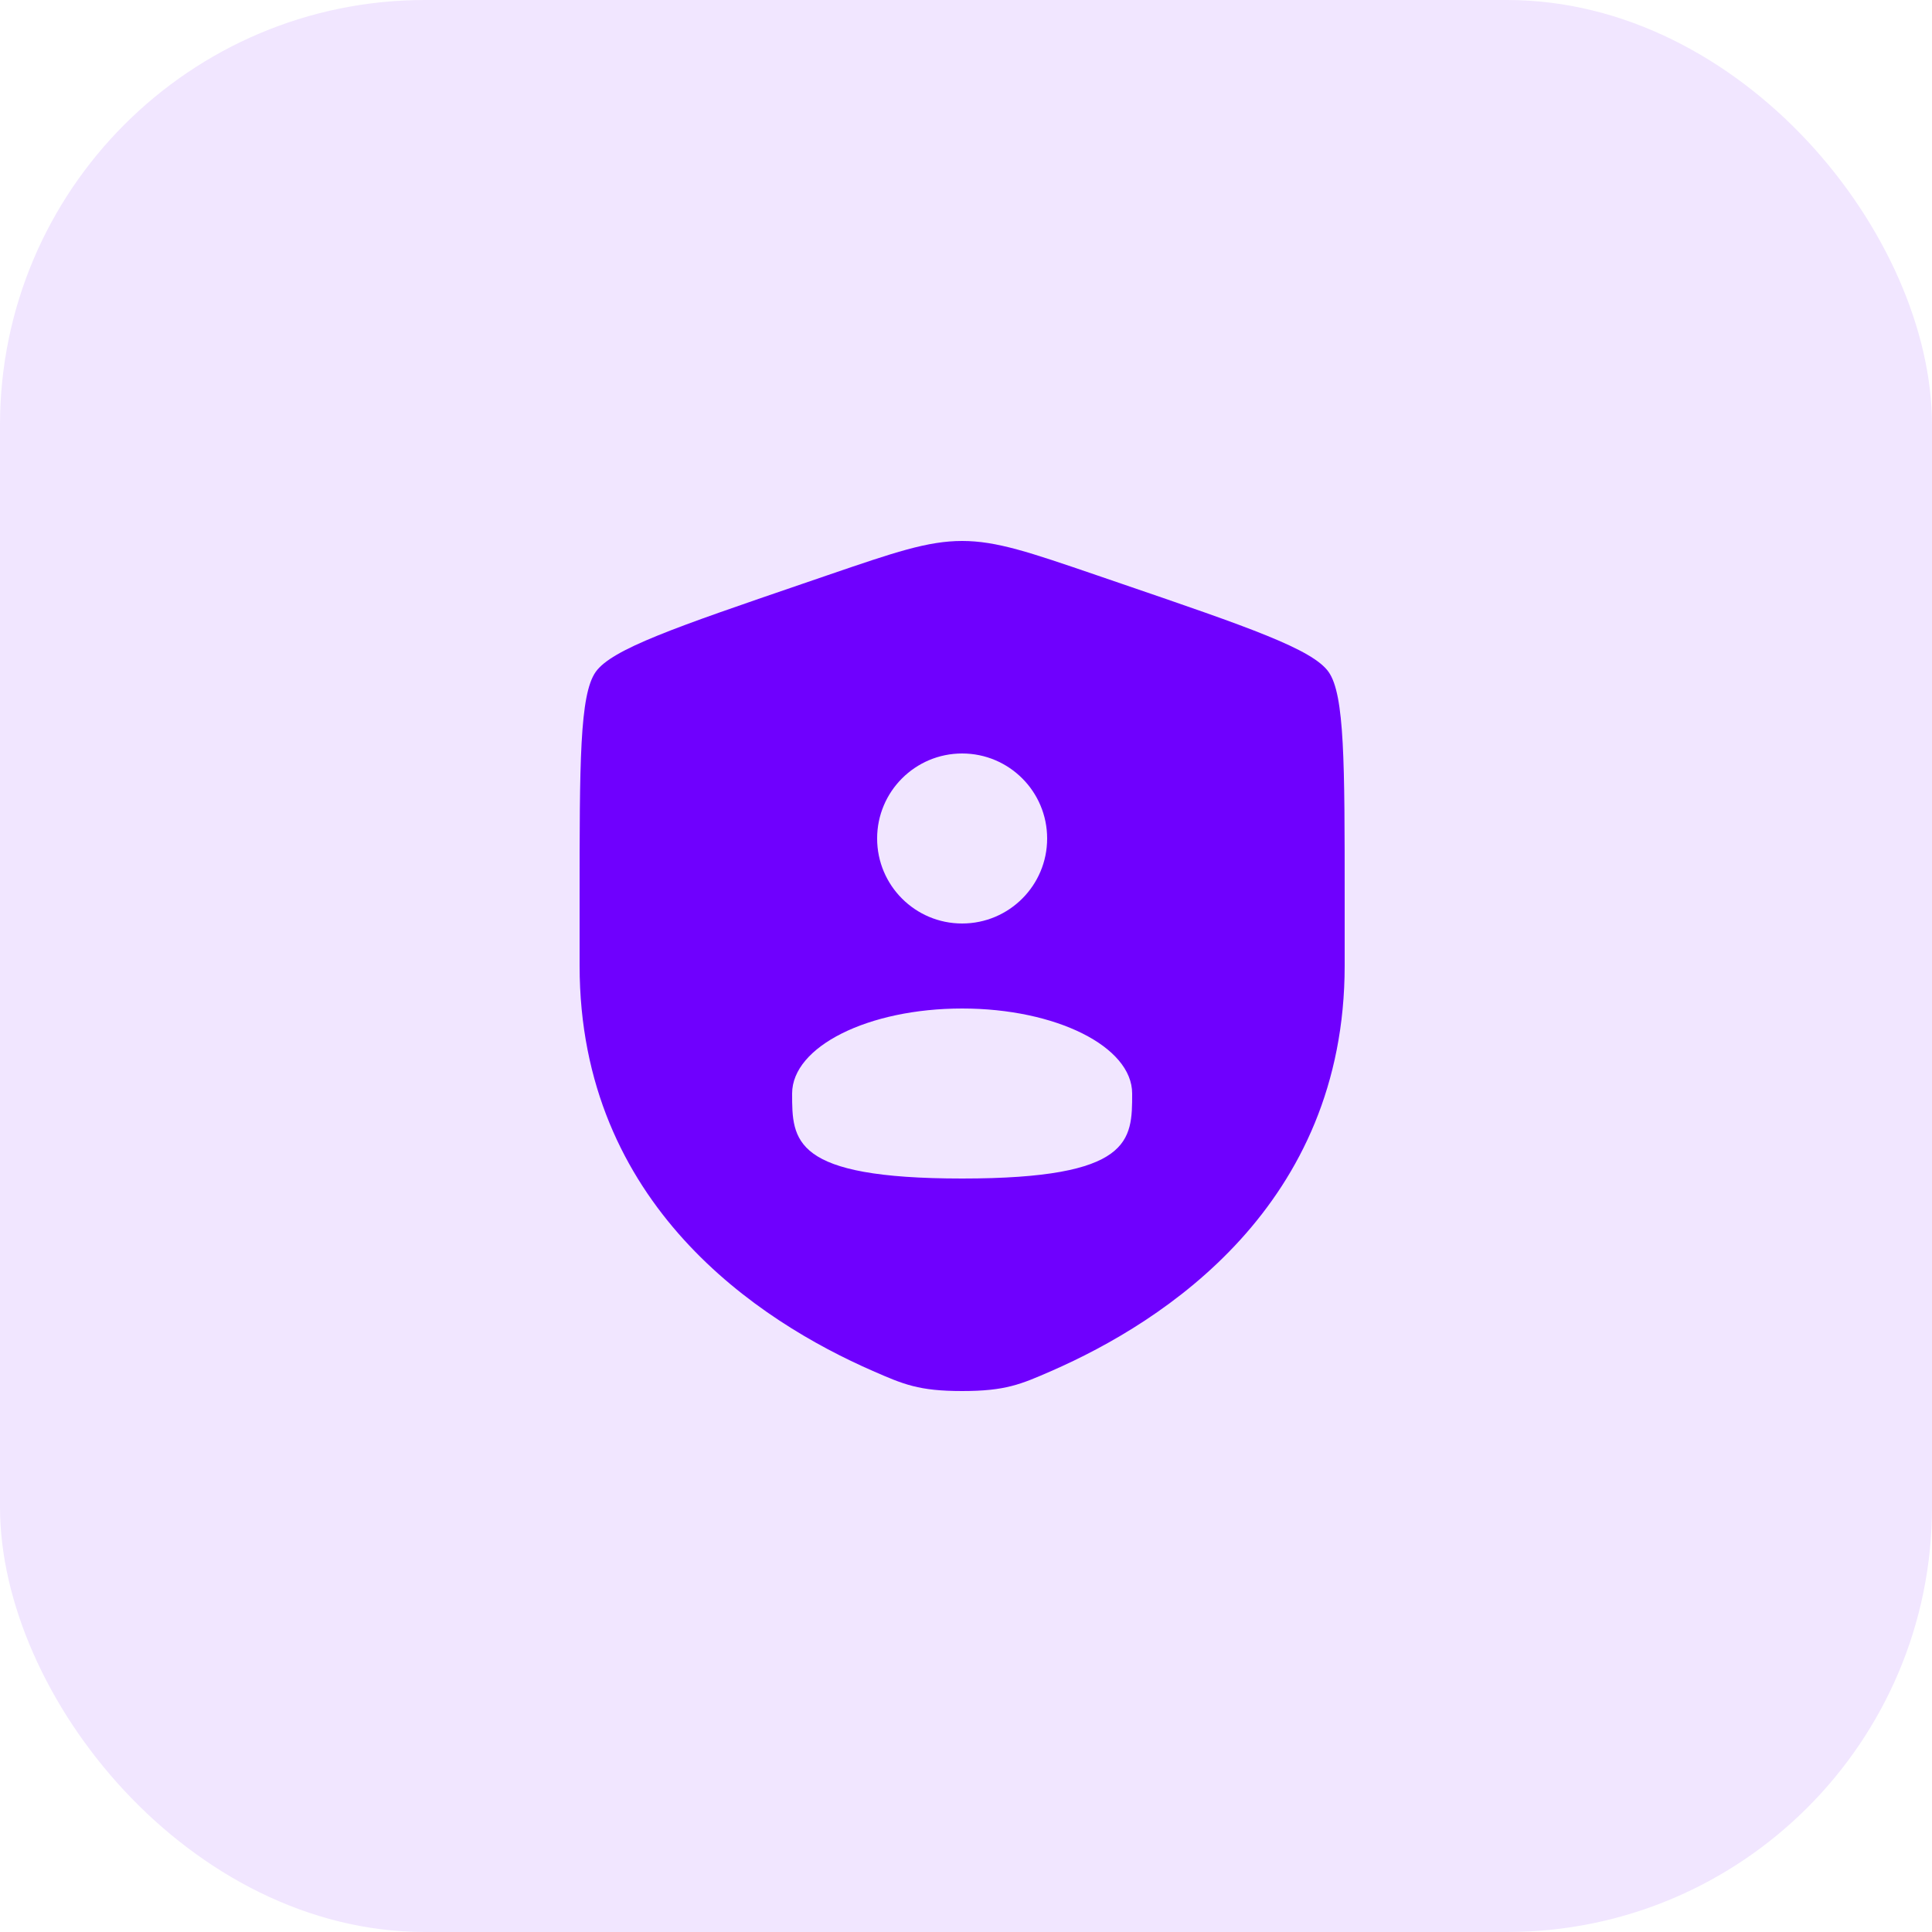 <svg width="50" height="50" viewBox="0 0 50 50" fill="none" xmlns="http://www.w3.org/2000/svg">
<rect opacity="0.1" width="50" height="50" rx="11" fill="#6F00FE"/>
<path fill-rule="evenodd" clip-rule="evenodd" d="M15 23.258C15 19.741 15 17.982 15.415 17.391C15.831 16.799 17.484 16.233 20.791 15.101L21.422 14.885C23.145 14.295 24.008 14 24.9 14C25.793 14 26.654 14.295 28.378 14.885L29.009 15.101C32.316 16.233 33.969 16.799 34.385 17.391C34.8 17.982 34.8 19.741 34.8 23.258V24.991C34.8 31.192 30.137 34.202 27.212 35.48C26.418 35.827 26.021 36 24.9 36C23.779 36 23.382 35.827 22.588 35.48C19.663 34.202 15 31.192 15 24.991V23.258ZM27.1 21.7C27.1 22.915 26.115 23.9 24.9 23.9C23.685 23.9 22.7 22.915 22.7 21.7C22.7 20.485 23.685 19.5 24.9 19.5C26.115 19.5 27.1 20.485 27.1 21.7ZM24.9 30.5C29.3 30.5 29.3 29.515 29.3 28.3C29.3 27.085 27.33 26.1 24.9 26.1C22.47 26.1 20.5 27.085 20.5 28.3C20.5 29.515 20.5 30.5 24.9 30.5Z" fill="#6F00FE"/>
</svg>

